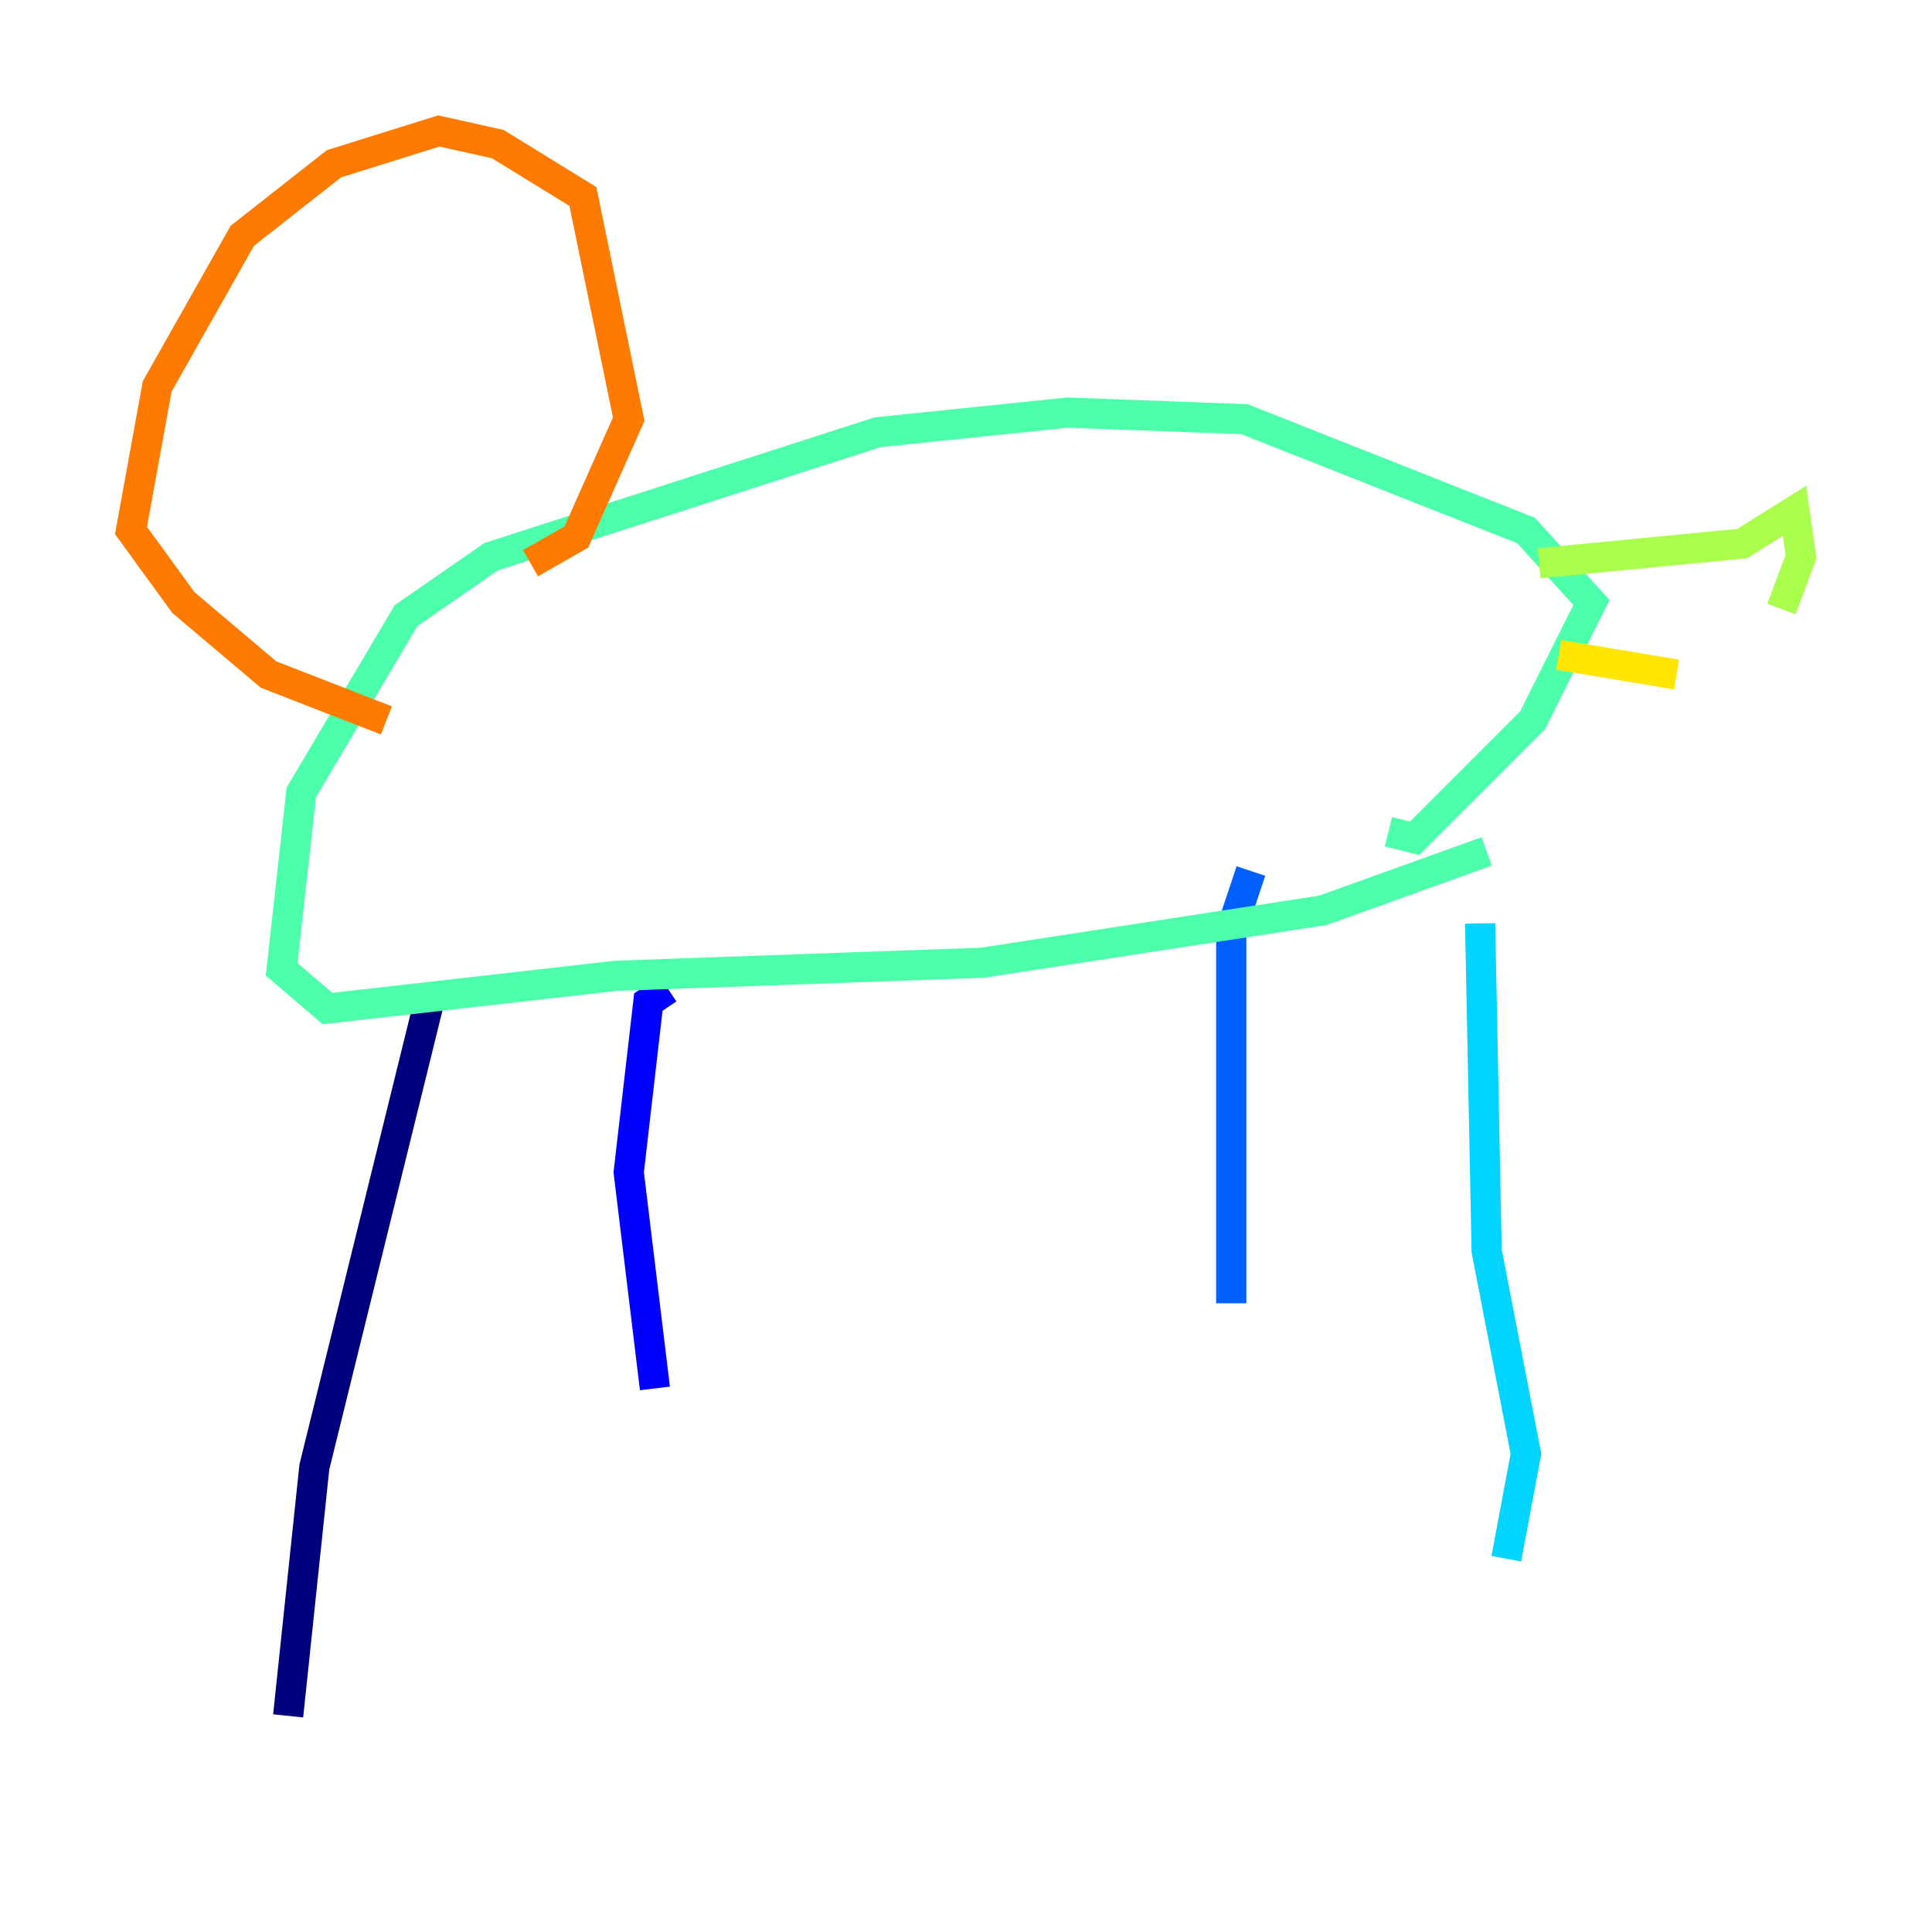 <?xml version="1.0" encoding="utf-8" ?>
<svg baseProfile="tiny" height="128" version="1.2" viewBox="0,0,128,128" width="128" xmlns="http://www.w3.org/2000/svg" xmlns:ev="http://www.w3.org/2001/xml-events" xmlns:xlink="http://www.w3.org/1999/xlink"><defs /><polyline fill="none" points="19.091,113.681 20.827,97.193 28.637,65.519" stroke="#00007f" stroke-width="2" /><polyline fill="none" points="43.39,91.986 41.654,77.668 42.956,66.386 44.258,65.519" stroke="#0000fe" stroke-width="2" /><polyline fill="none" points="81.573,86.346 81.573,61.614 82.875,57.709" stroke="#0060ff" stroke-width="2" /><polyline fill="none" points="99.797,103.268 101.098,96.325 98.495,82.875 98.061,61.18" stroke="#00d4ff" stroke-width="2" /><polyline fill="none" points="98.495,56.407 87.647,60.312 65.085,63.783 40.786,64.651 21.695,66.82 18.658,64.217 19.959,52.502 26.902,40.786 32.542,36.881 58.142,28.637 70.725,27.336 82.441,27.77 101.098,35.146 105.437,39.919 101.532,47.729 93.722,55.539 91.986,55.105" stroke="#4cffaa" stroke-width="2" /><polyline fill="none" points="101.966,37.315 115.417,36.014 118.888,33.844 119.322,36.881 118.02,40.352" stroke="#aaff4c" stroke-width="2" /><polyline fill="none" points="111.078,44.691 103.268,43.39" stroke="#ffe500" stroke-width="2" /><polyline fill="none" points="25.6,47.729 17.79,44.691 12.149,39.919 8.678,35.146 10.414,25.6 16.054,15.62 22.129,10.848 29.071,8.678 32.976,9.546 38.617,13.017 41.654,27.77 38.183,35.58 35.146,37.315" stroke="#ff7a00" stroke-width="2" /><polyline fill="none" points="20.827,25.6 20.827,25.6" stroke="#fe1200" stroke-width="2" /><polyline fill="none" points="12.583,19.525 12.583,19.525" stroke="#7f0000" stroke-width="2" /></svg>